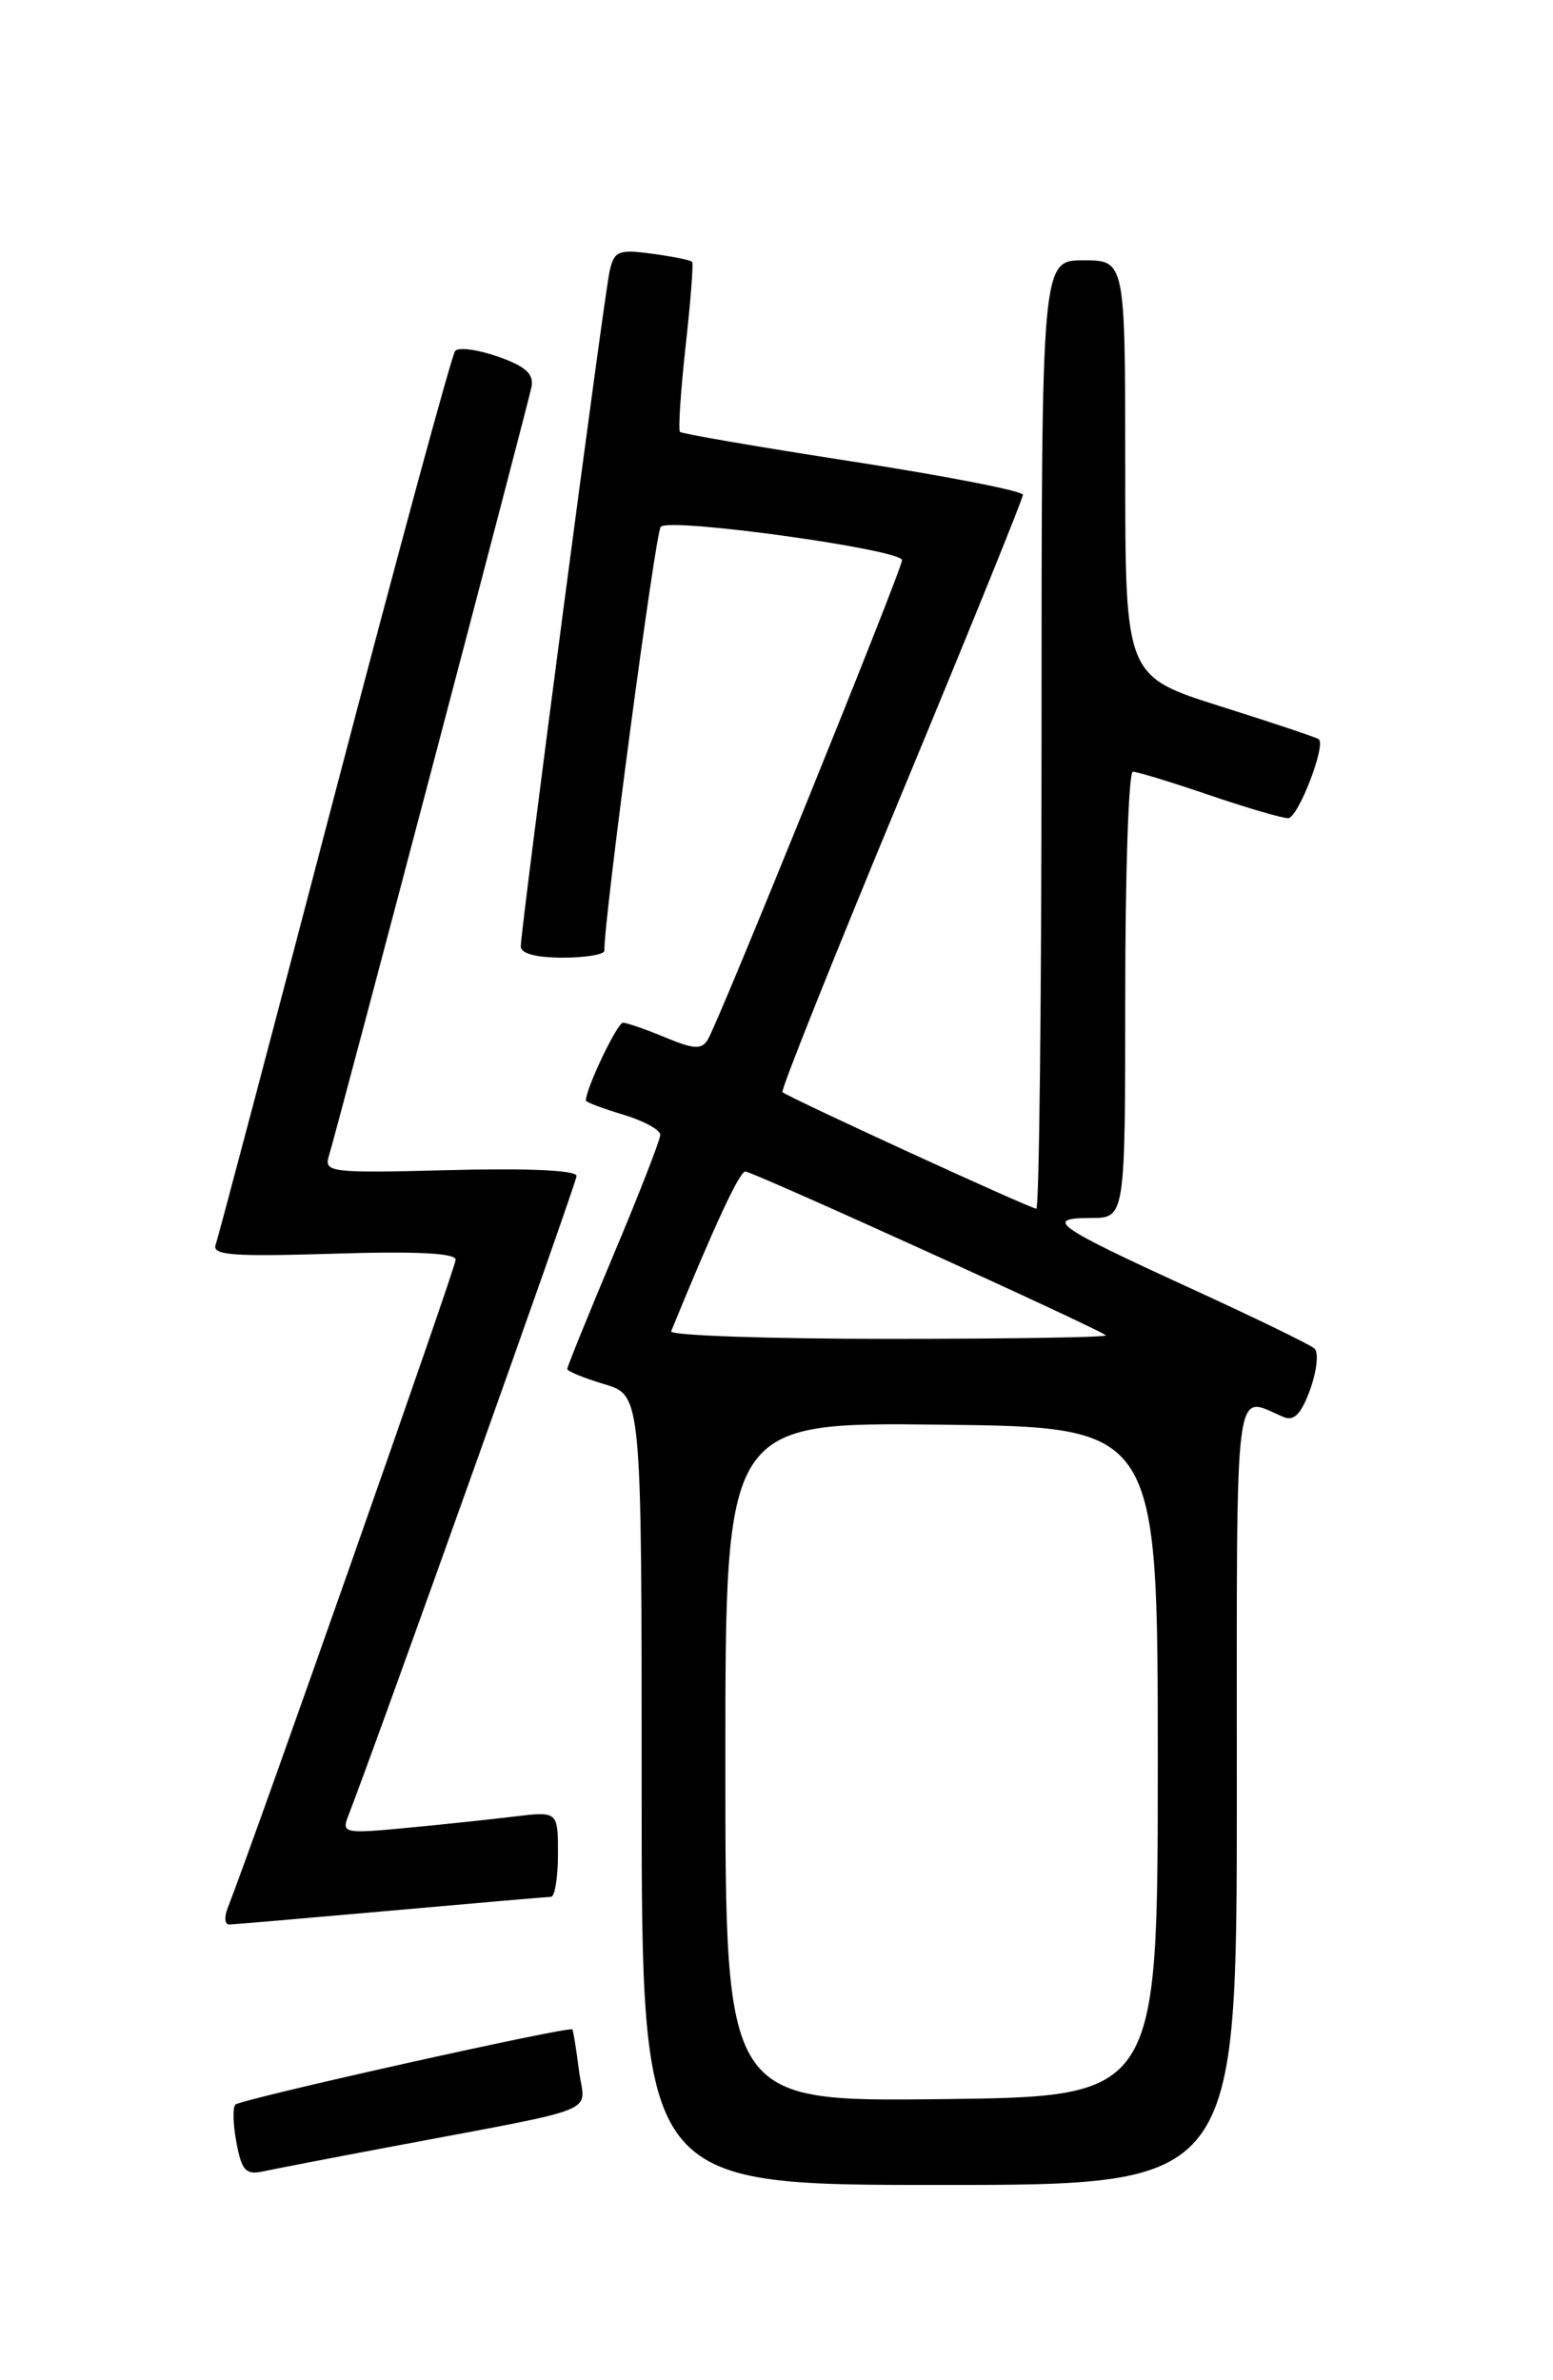 <?xml version="1.0" encoding="UTF-8" standalone="no"?>
<!DOCTYPE svg PUBLIC "-//W3C//DTD SVG 1.1//EN" "http://www.w3.org/Graphics/SVG/1.1/DTD/svg11.dtd" >
<svg xmlns="http://www.w3.org/2000/svg" xmlns:xlink="http://www.w3.org/1999/xlink" version="1.1" viewBox="0 0 167 256">
 <g >
 <path fill="currentColor"
d=" M 133.00 192.88 C 133.00 146.99 132.61 150.15 138.04 152.41 C 139.16 152.88 139.94 152.06 140.89 149.43 C 141.61 147.43 141.82 145.46 141.35 145.04 C 140.88 144.62 134.88 141.70 128.00 138.55 C 113.47 131.89 112.20 131.00 117.30 131.00 C 121.00 131.00 121.00 131.00 121.00 107.00 C 121.00 93.80 121.37 83.00 121.82 83.00 C 122.28 83.00 125.96 84.12 130.00 85.50 C 134.04 86.88 137.88 88.00 138.52 88.00 C 139.57 88.00 142.59 80.23 141.82 79.51 C 141.64 79.34 136.89 77.75 131.25 75.97 C 121.00 72.73 121.00 72.73 121.00 50.37 C 121.00 28.00 121.00 28.00 116.50 28.00 C 112.00 28.00 112.00 28.00 112.00 79.00 C 112.00 107.05 111.75 130.00 111.44 130.00 C 110.82 130.00 84.71 118.01 84.14 117.46 C 83.94 117.27 89.68 102.90 96.89 85.54 C 104.10 68.17 110.00 53.62 110.00 53.22 C 110.00 52.81 101.79 51.21 91.75 49.65 C 81.71 48.10 73.33 46.66 73.12 46.45 C 72.92 46.25 73.19 42.13 73.72 37.29 C 74.26 32.46 74.58 28.35 74.43 28.17 C 74.29 27.98 72.35 27.59 70.13 27.29 C 66.50 26.80 66.05 26.99 65.56 29.13 C 64.96 31.76 56.00 99.89 56.00 101.80 C 56.00 102.56 57.67 103.00 60.50 103.00 C 62.98 103.00 64.99 102.66 64.99 102.25 C 64.92 99.04 70.47 57.31 71.05 56.66 C 71.95 55.63 97.00 59.10 97.00 60.25 C 97.00 61.24 77.27 109.95 76.11 111.82 C 75.44 112.91 74.61 112.86 71.52 111.57 C 69.45 110.71 67.41 110.00 66.99 110.00 C 66.37 110.00 63.00 117.08 63.00 118.36 C 63.00 118.54 64.80 119.22 67.00 119.88 C 69.20 120.54 71.00 121.52 71.00 122.05 C 71.00 122.58 68.75 128.37 66.00 134.90 C 63.25 141.44 61.00 146.99 61.00 147.24 C 61.00 147.48 62.80 148.22 65.00 148.88 C 69.00 150.08 69.00 150.08 69.00 192.54 C 69.00 235.00 69.00 235.00 101.00 235.00 C 133.00 235.00 133.00 235.00 133.00 192.88 Z  M 41.50 230.99 C 65.39 226.47 62.87 227.47 62.26 222.70 C 61.97 220.39 61.64 218.39 61.55 218.27 C 61.24 217.88 25.90 225.77 25.31 226.36 C 25.01 226.66 25.06 228.51 25.43 230.46 C 25.99 233.47 26.43 233.94 28.30 233.54 C 29.51 233.28 35.45 232.13 41.50 230.99 Z  M 42.00 205.50 C 51.08 204.69 58.84 204.02 59.25 204.01 C 59.66 204.01 60.00 201.93 60.00 199.41 C 60.00 194.81 60.00 194.81 55.25 195.38 C 52.64 195.70 47.39 196.25 43.59 196.61 C 37.10 197.23 36.73 197.15 37.42 195.38 C 40.71 186.90 62.00 127.23 62.00 126.48 C 62.00 125.87 56.81 125.63 48.40 125.85 C 35.55 126.18 34.83 126.10 35.36 124.35 C 36.48 120.62 56.82 43.37 57.16 41.59 C 57.41 40.21 56.50 39.39 53.56 38.36 C 51.40 37.60 49.32 37.32 48.95 37.74 C 48.58 38.16 42.75 59.65 35.98 85.50 C 29.22 111.35 23.46 133.12 23.19 133.87 C 22.78 135.01 25.00 135.17 35.85 134.84 C 44.73 134.56 49.00 134.77 49.00 135.49 C 49.00 136.33 27.31 198.02 24.47 205.25 C 24.10 206.21 24.17 206.99 24.64 206.99 C 25.11 206.98 32.92 206.31 42.00 205.50 Z  M 78.00 189.50 C 78.00 152.96 78.00 152.96 101.25 153.23 C 124.50 153.50 124.50 153.50 124.50 189.50 C 124.50 225.50 124.50 225.50 101.25 225.77 C 78.00 226.04 78.00 226.04 78.00 189.50 Z  M 72.17 143.19 C 76.83 131.79 79.52 126.00 80.15 126.00 C 80.94 126.00 118.14 142.91 118.92 143.62 C 119.15 143.83 108.65 144.00 95.58 144.00 C 82.52 144.00 71.98 143.63 72.17 143.19 Z "/>
</g>
</svg>
